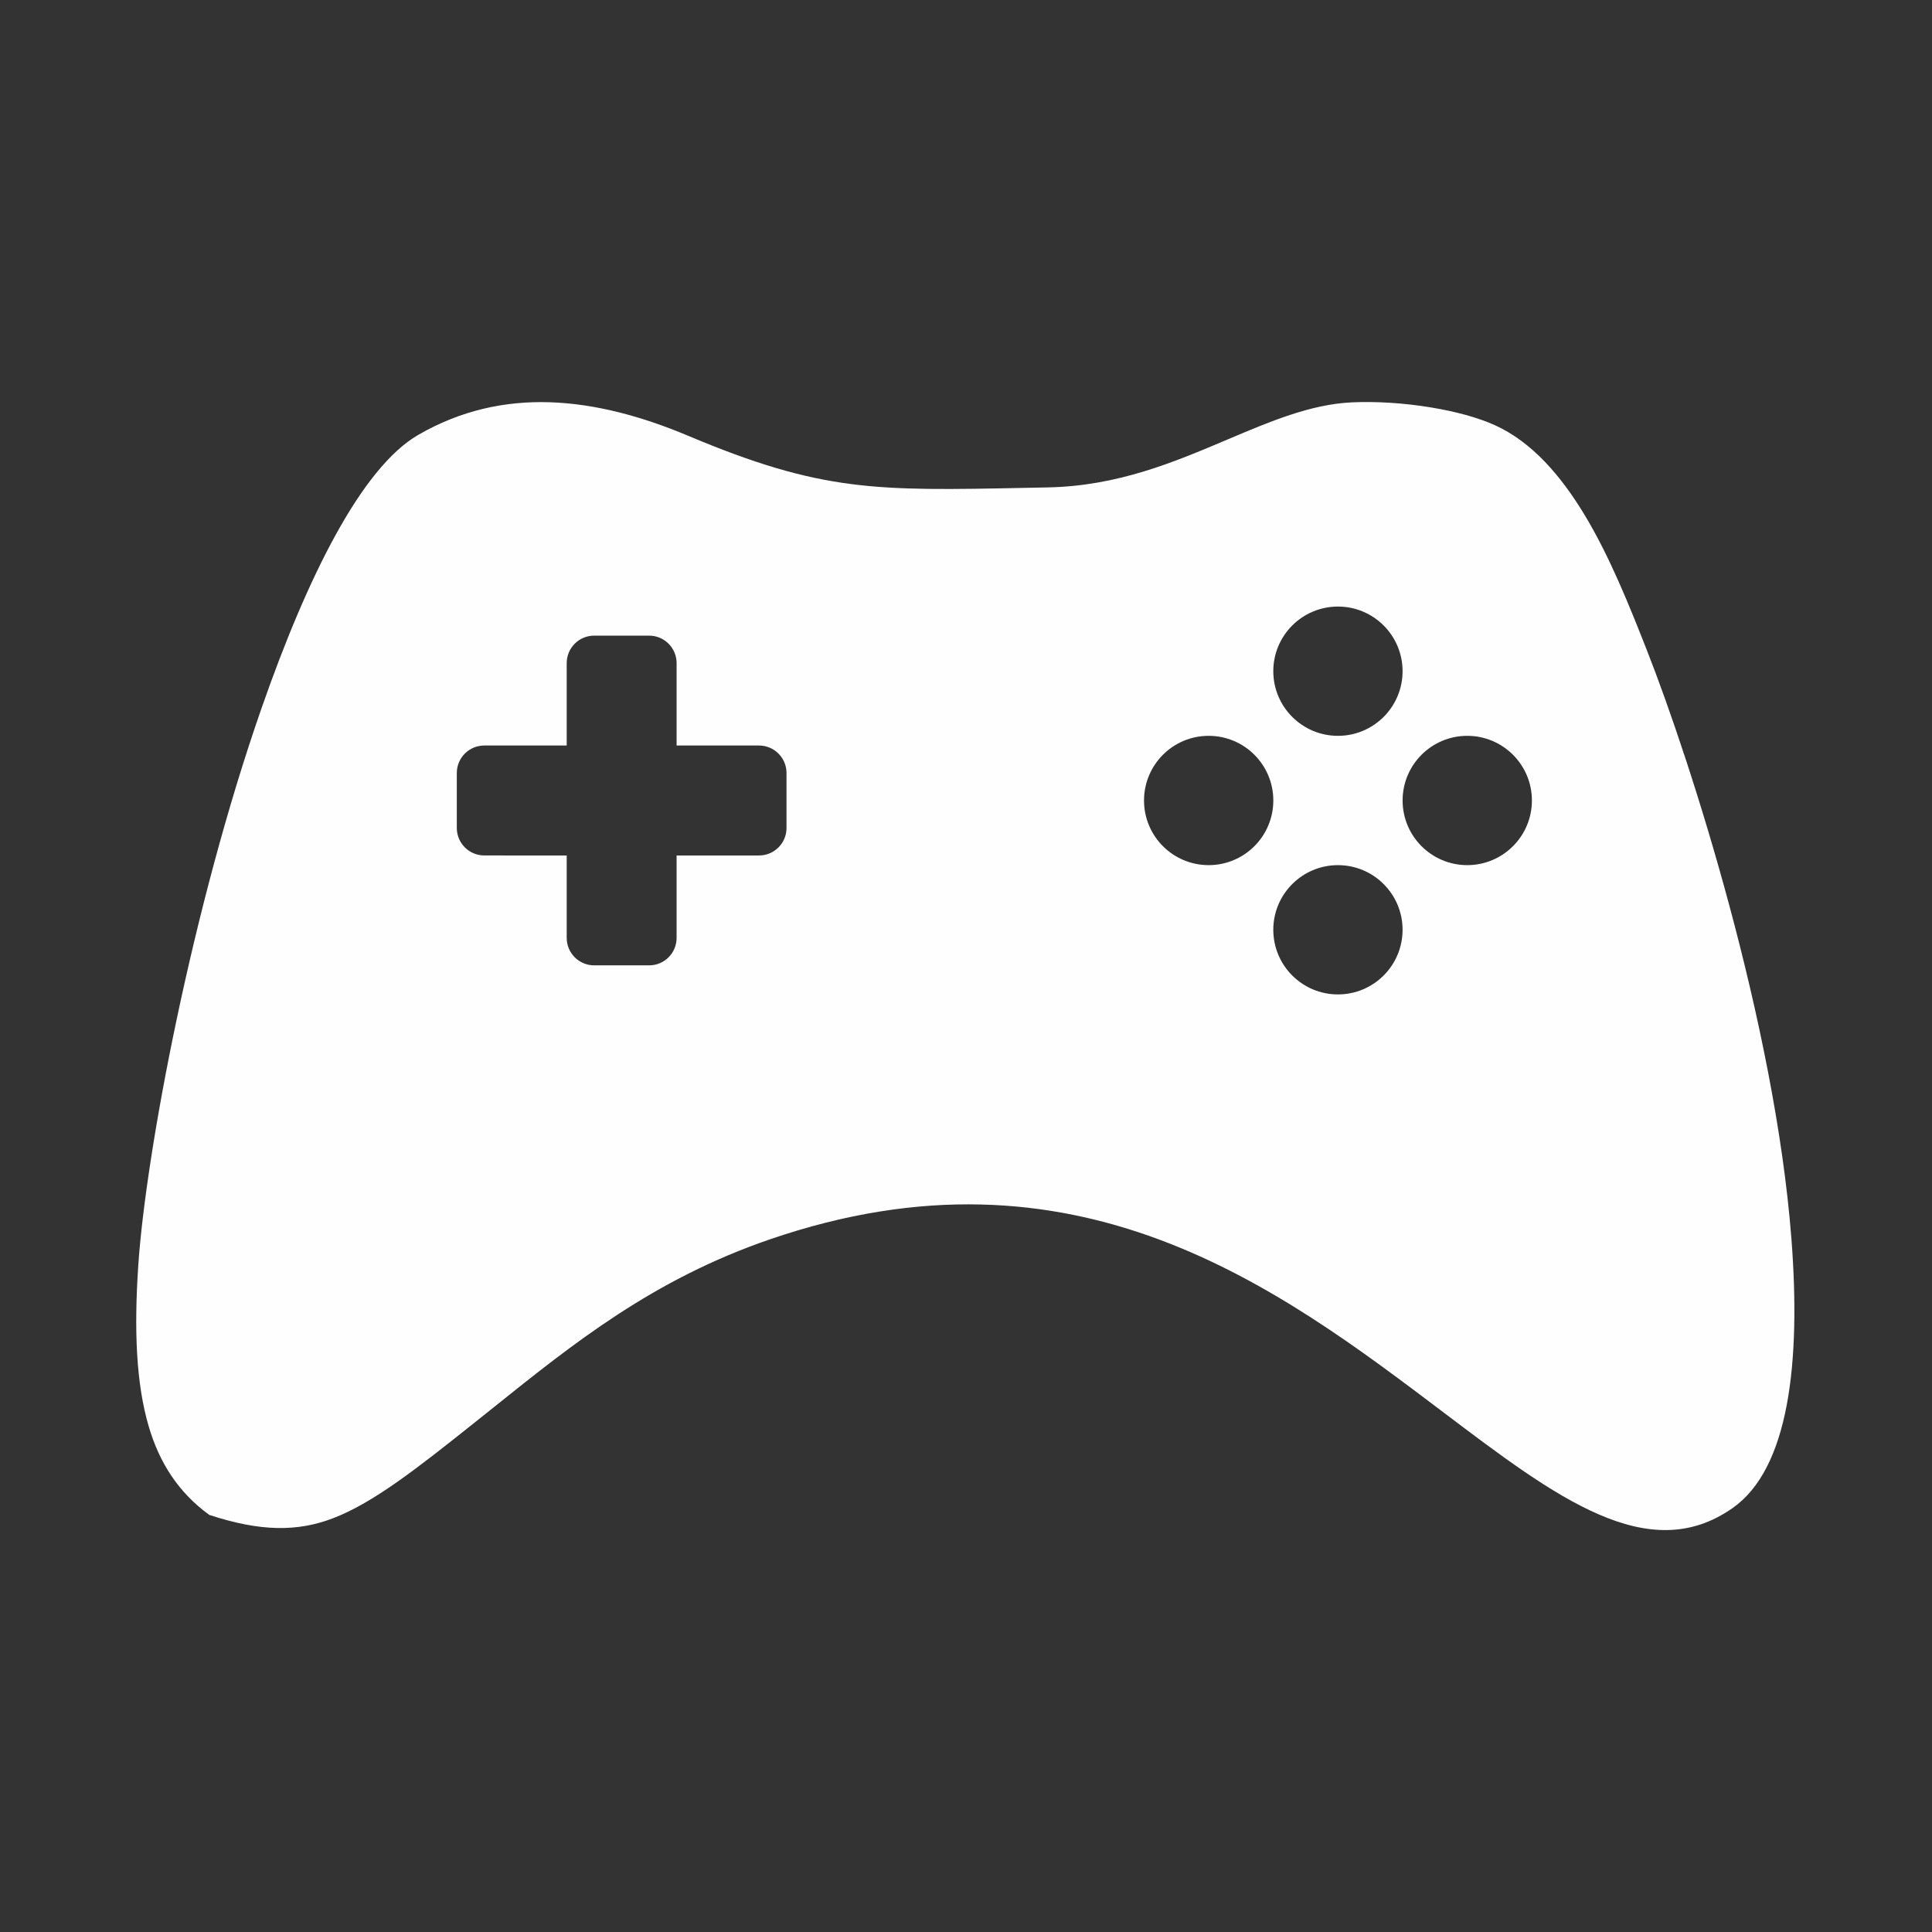 <?xml version="1.0" encoding="UTF-8"?>
<!DOCTYPE svg PUBLIC "-//W3C//DTD SVG 1.1//EN" "http://www.w3.org/Graphics/SVG/1.1/DTD/svg11.dtd">
<!-- Creator: CorelDRAW 2020 (64-Bit) -->
<svg xmlns="http://www.w3.org/2000/svg" xml:space="preserve" width="200mm" height="200mm" version="1.1" style="shape-rendering:geometricPrecision; text-rendering:geometricPrecision; image-rendering:optimizeQuality; fill-rule:evenodd; clip-rule:evenodd"
viewBox="0 0 20000 20000"
 xmlns:xlink="http://www.w3.org/1999/xlink"
 xmlns:xodm="http://www.corel.com/coreldraw/odm/2003">
 <rect x="0" y="0" width="20000" height="20000" fill="#333333" stroke="none"/>
 <defs>
  <style type="text/css">
   <![CDATA[
    .fil0 {fill:#FEFEFE}
   ]]>
  </style>
 </defs>
 <g id="Capa_x0020_1">
  <path class="fil0" d="M2166.25 15682.15c529.67,174.13 911.96,175.2 1276.64,36.53 416.46,-158.37 865.42,-509.68 1475.78,-996.69l186.74 -149.1c836.22,-670.47 1655.81,-1327.58 2860.91,-1741.97 3168.74,-1089.69 5264.99,495.6 6981.12,1793.41 1161.46,878.33 2116.32,1600.44 2989.84,985.96 580.29,-408.2 706.62,-1498.78 607.46,-2785.99 -170.77,-2216.5 -1036,-4922.88 -1497.02,-6095.11 -177.53,-451.34 -383.8,-969.13 -647.08,-1403.74 -243.82,-402.49 -541.79,-748.46 -921.5,-922 -178.46,-81.57 -414.91,-144.49 -668.17,-186.12 -277.92,-45.68 -567.54,-63.91 -819.4,-51.98 -425.67,20.17 -846.84,198.77 -1280.24,382.56 -561,237.89 -1139.64,483.26 -1866.13,497.72l-225.01 4.53c-1555.66,31.47 -2114.43,42.78 -3498.43,-539.73 -470.72,-198.14 -954.94,-331.45 -1433.08,-346.41 -457.47,-14.33 -915.61,81.61 -1358.61,337.67 -587.85,339.79 -1149.03,1472.74 -1621.11,2825.38 -725.57,2078.95 -1199.15,4618.41 -1277.01,5765.73 -45.49,670.24 -23.26,1228.18 107.69,1673.45 112.33,381.99 310.83,686.08 626.61,915.9zm12353.2 -6057.05c0,-369.51 -299.6,-669.11 -669.11,-669.11 -369.5,0 -669.11,299.6 -669.11,669.11 0,369.51 299.61,669.11 669.11,669.11 369.51,0 669.11,-299.6 669.11,-669.11zm1338.82 -1338.54c0,-369.65 -299.6,-669.25 -669.24,-669.25 -369.64,0 -669.25,299.6 -669.25,669.25 0,369.63 299.61,669.24 669.25,669.24 369.64,0 669.24,-299.61 669.24,-669.24zm-2676.9 0c0,-369.65 -299.6,-669.25 -669.24,-669.25 -369.64,0 -669.25,299.6 -669.25,669.25 0,369.63 299.61,669.24 669.25,669.24 369.64,0 669.24,-299.61 669.24,-669.24zm1338.08 -1338.35c0,-369.51 -299.6,-669.11 -669.11,-669.11 -369.5,0 -669.11,299.6 -669.11,669.11 0,369.51 299.61,669.1 669.11,669.1 369.51,0 669.11,-299.59 669.11,-669.1zm-6661.93 769.35l-853.34 0 0 -853.06c0,-156.93 -127.39,-284.44 -284.33,-284.44l-568.89 0c-157.1,0 -284.45,127.39 -284.45,284.44l0 853.06 -853.28 0c-157.1,0 -284.33,127.4 -284.33,284.62l0 568.9c0,157.1 127.39,284.61 284.33,284.61l853.28 0.05 0 853.07c0,157.22 127.4,284.45 284.45,284.45l568.89 0c157.11,0 284.33,-127.06 284.33,-284.45l0 -853.07 853.34 0c157.11,0 284.45,-127.39 284.45,-284.6l0 -568.9c0,-157.22 -127.51,-284.62 -284.45,-284.62l0 -0.06z"/>
 </g>
</svg>
